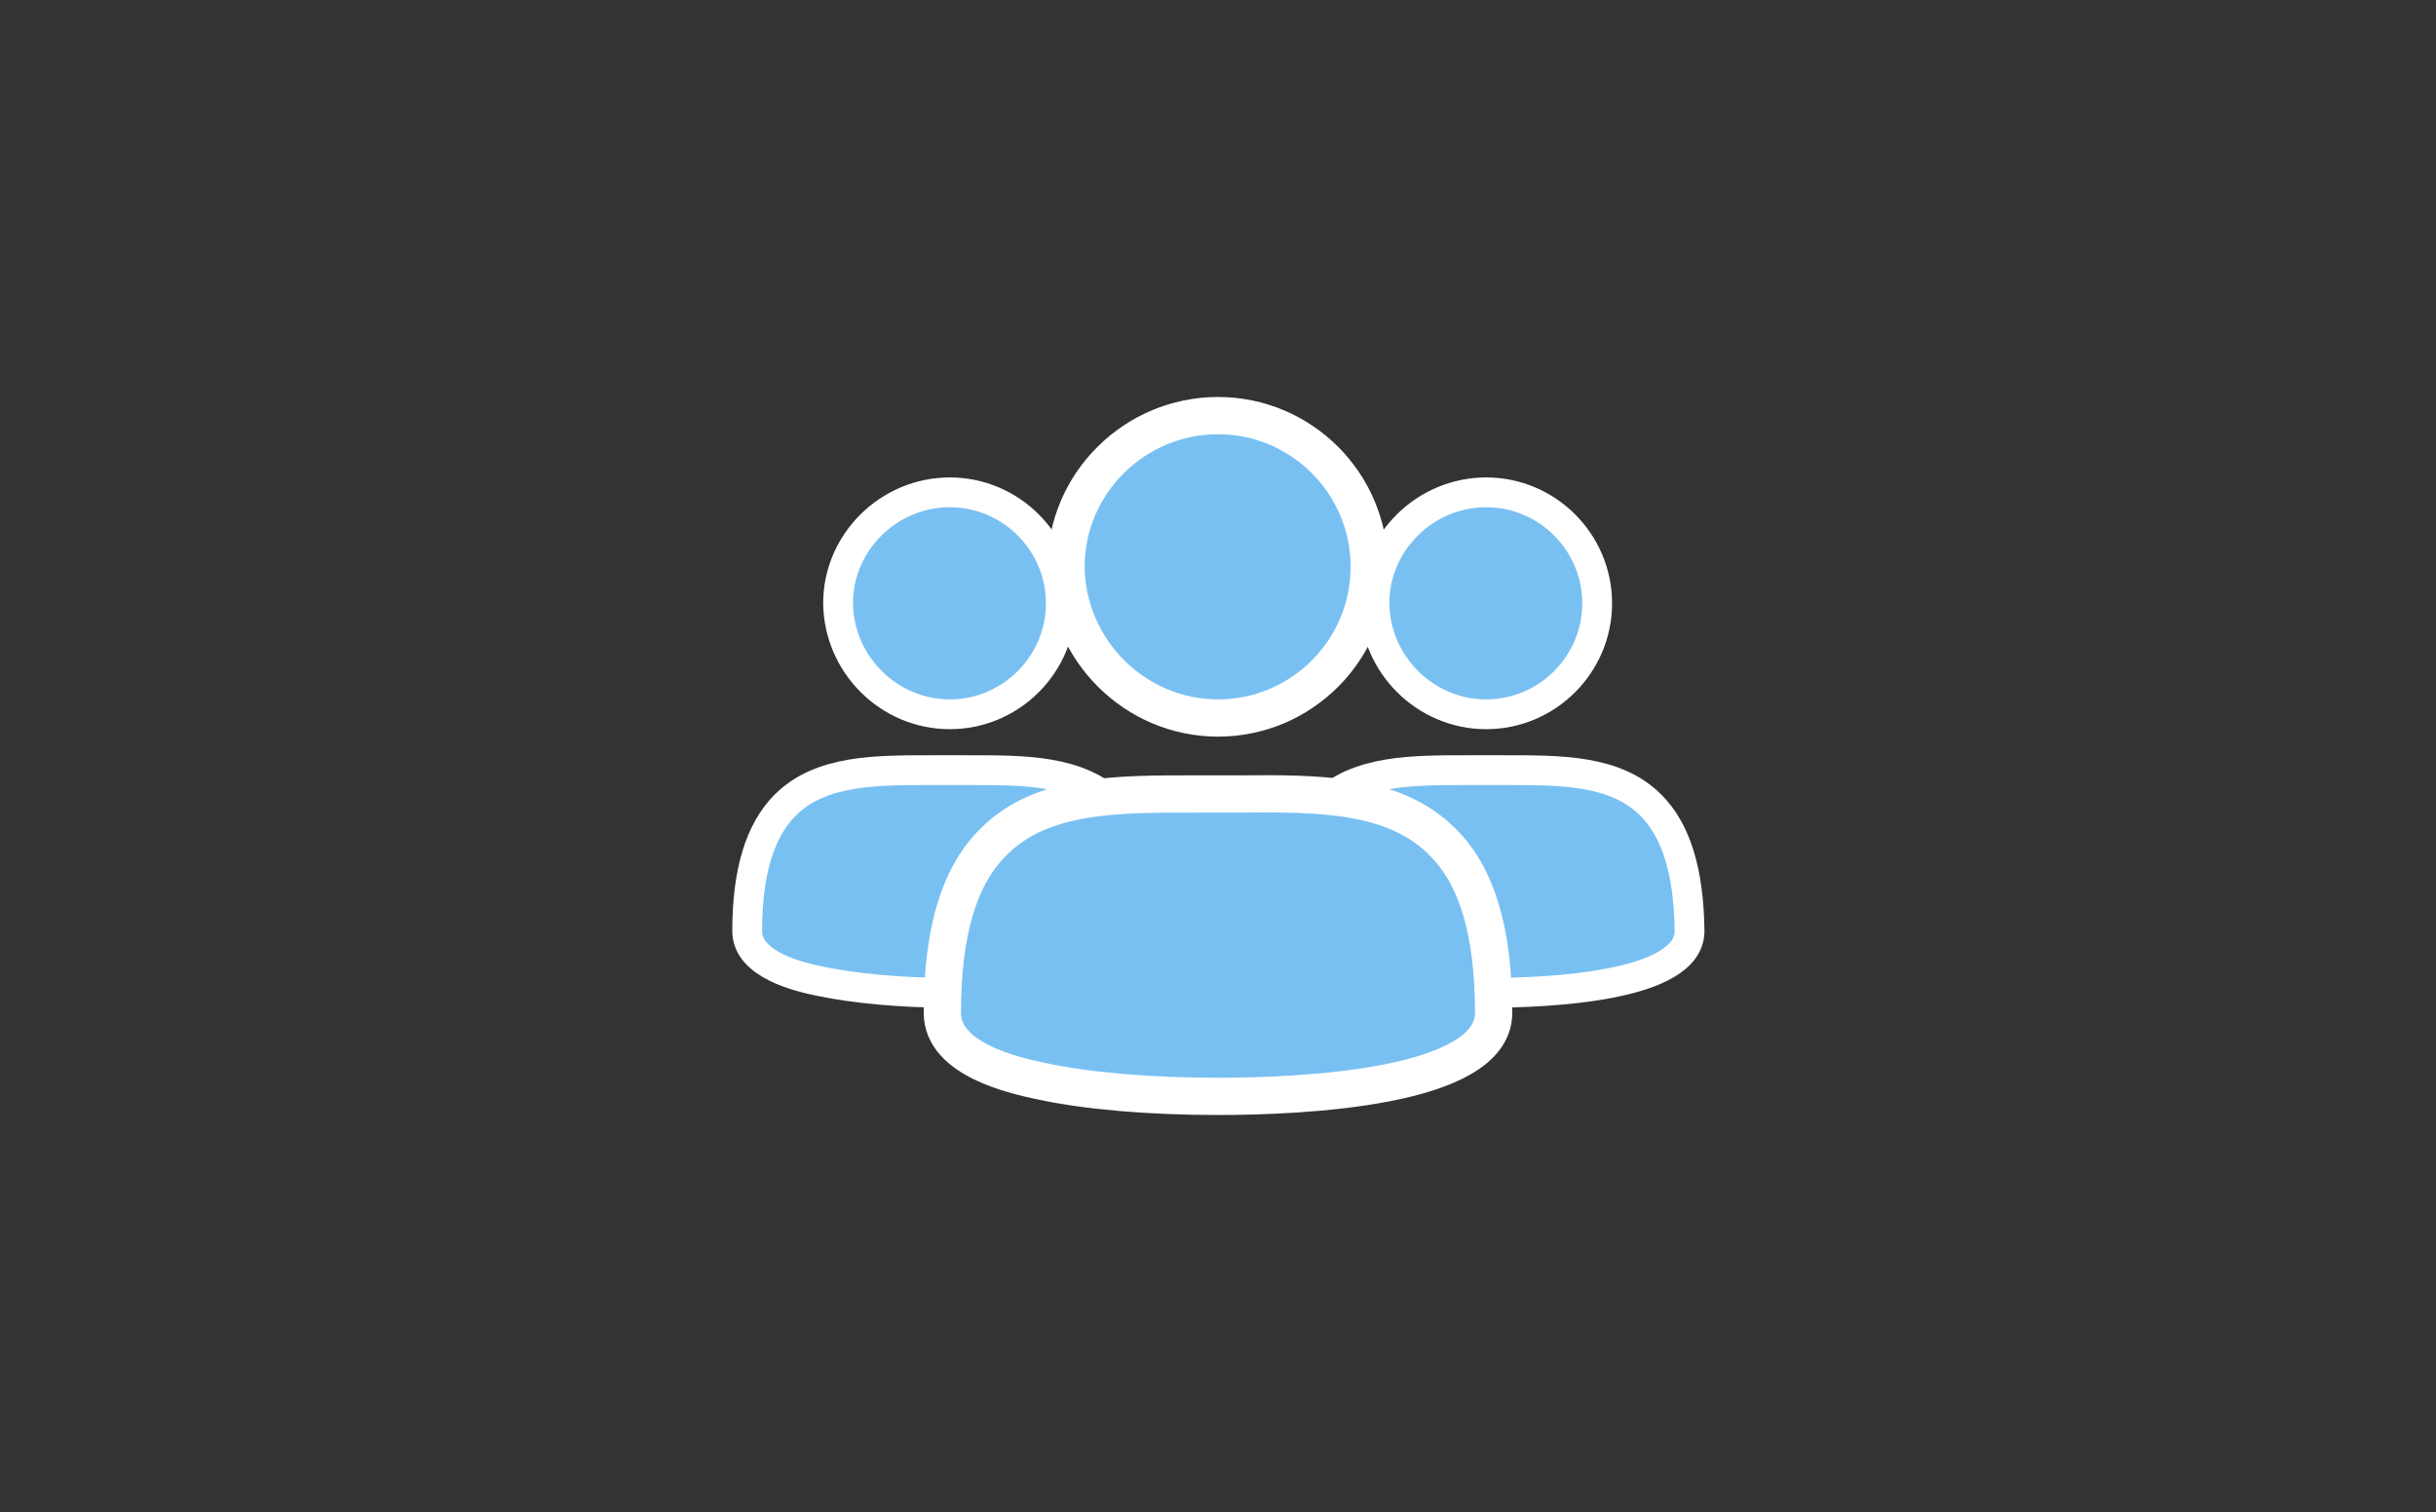 <?xml version="1.0" encoding="utf-8"?>
<!-- Generator: Adobe Illustrator 19.1.0, SVG Export Plug-In . SVG Version: 6.00 Build 0)  -->
<svg version="1.1" xmlns="http://www.w3.org/2000/svg" xmlns:xlink="http://www.w3.org/1999/xlink" x="0px" y="0px"
	 viewBox="0 0 327 203" style="enable-background:new 0 0 327 203;" xml:space="preserve">
<rect x="0" y="0" width="327" height="203" fill="#333333" stroke="none"/>
<style type="text/css">
	.st0{fill:#1A1A1A;}
	.st1{fill:#79C0F2;}
	.st2{fill:#0071BC;}
	.st3{fill:#29ABE2;}
	.st4{fill:#434C59;}
	.st5{fill:#F2F6F7;}
	.st6{fill:#79C0F2;stroke:#FFFFFF;stroke-width:4;stroke-miterlimit:10;}
	.st7{fill:#FFFFFF;}
	.st8{fill:#3C5A99;}
	.st9{fill:#6AB6EA;}
	.st10{fill:#002F4B;}
	.st11{fill:#495E72;}
	.st12{fill:#79C0F2;stroke:#FFFFFF;stroke-width:5;stroke-miterlimit:10;}
	.st13{fill:#79C0F2;stroke:#FFFFFF;stroke-width:3;stroke-miterlimit:10;}
	.st14{fill:none;stroke:#FFFFFF;stroke-width:4;stroke-linecap:round;stroke-miterlimit:10;}
</style>
<g id="Layer_1">
	<g>
		<path class="st6" d="M149.6,108.1c-4.8-4.8-12.2-4.7-20-4.7c-1.4,0-2.8,0-4.1,0c-7.8,0-15.3-0.1-20.1,4.7c-3.4,3.4-5.1,9-5.1,16.9
			c0,4.6,7.2,6.2,9.6,6.7c4.7,1,11,1.6,17.7,1.6c8.2,0,27.2-0.8,27.2-8.3C154.7,117,153,111.5,149.6,108.1z"/>
		<path class="st6" d="M127.5,95.9c8.2,0,14.9-6.7,14.9-14.9c0-8.2-6.7-14.9-14.9-14.9c-8.2,0-15,6.7-15,14.9
			C112.6,89.2,119.3,95.9,127.5,95.9z"/>
	</g>
	<g>
		<path class="st6" d="M221.6,108.1c-4.8-4.8-12.2-4.7-20-4.7c-1.4,0-2.8,0-4.1,0c-7.8,0-15.3-0.1-20.1,4.7c-3.4,3.4-5.1,9-5.1,16.9
			c0,4.6,7.2,6.2,9.6,6.7c4.7,1,11,1.6,17.7,1.6c8.2,0,27.2-0.8,27.2-8.3C226.7,117,225,111.5,221.6,108.1z"/>
		<path class="st6" d="M199.5,95.9c8.2,0,14.9-6.7,14.9-14.9c0-8.2-6.7-14.9-14.9-14.9c-8.2,0-15,6.7-15,14.9
			C184.6,89.2,191.3,95.9,199.5,95.9z"/>
	</g>
	<g>
		<path class="st12" d="M193.6,113c-6.5-6.5-16.6-6.5-27.3-6.4c-1.9,0-3.8,0-5.6,0c-10.7,0-20.8-0.1-27.3,6.4
			c-4.7,4.6-6.9,12.2-6.9,23c0,6.3,9.8,8.4,13,9.1c6.4,1.4,14.9,2.1,24,2.1c11.1,0,37-1.1,37-11.2
			C200.5,125.2,198.3,117.6,193.6,113z"/>
		<path class="st12" d="M163.5,96.4c11.2,0,20.3-9.1,20.3-20.3c0-11.2-9.1-20.3-20.3-20.3c-11.2,0-20.4,9.1-20.4,20.3
			C143.2,87.2,152.3,96.4,163.5,96.4z"/>
	</g>
</g>
<g id="Layer_2">
</g>
</svg>
